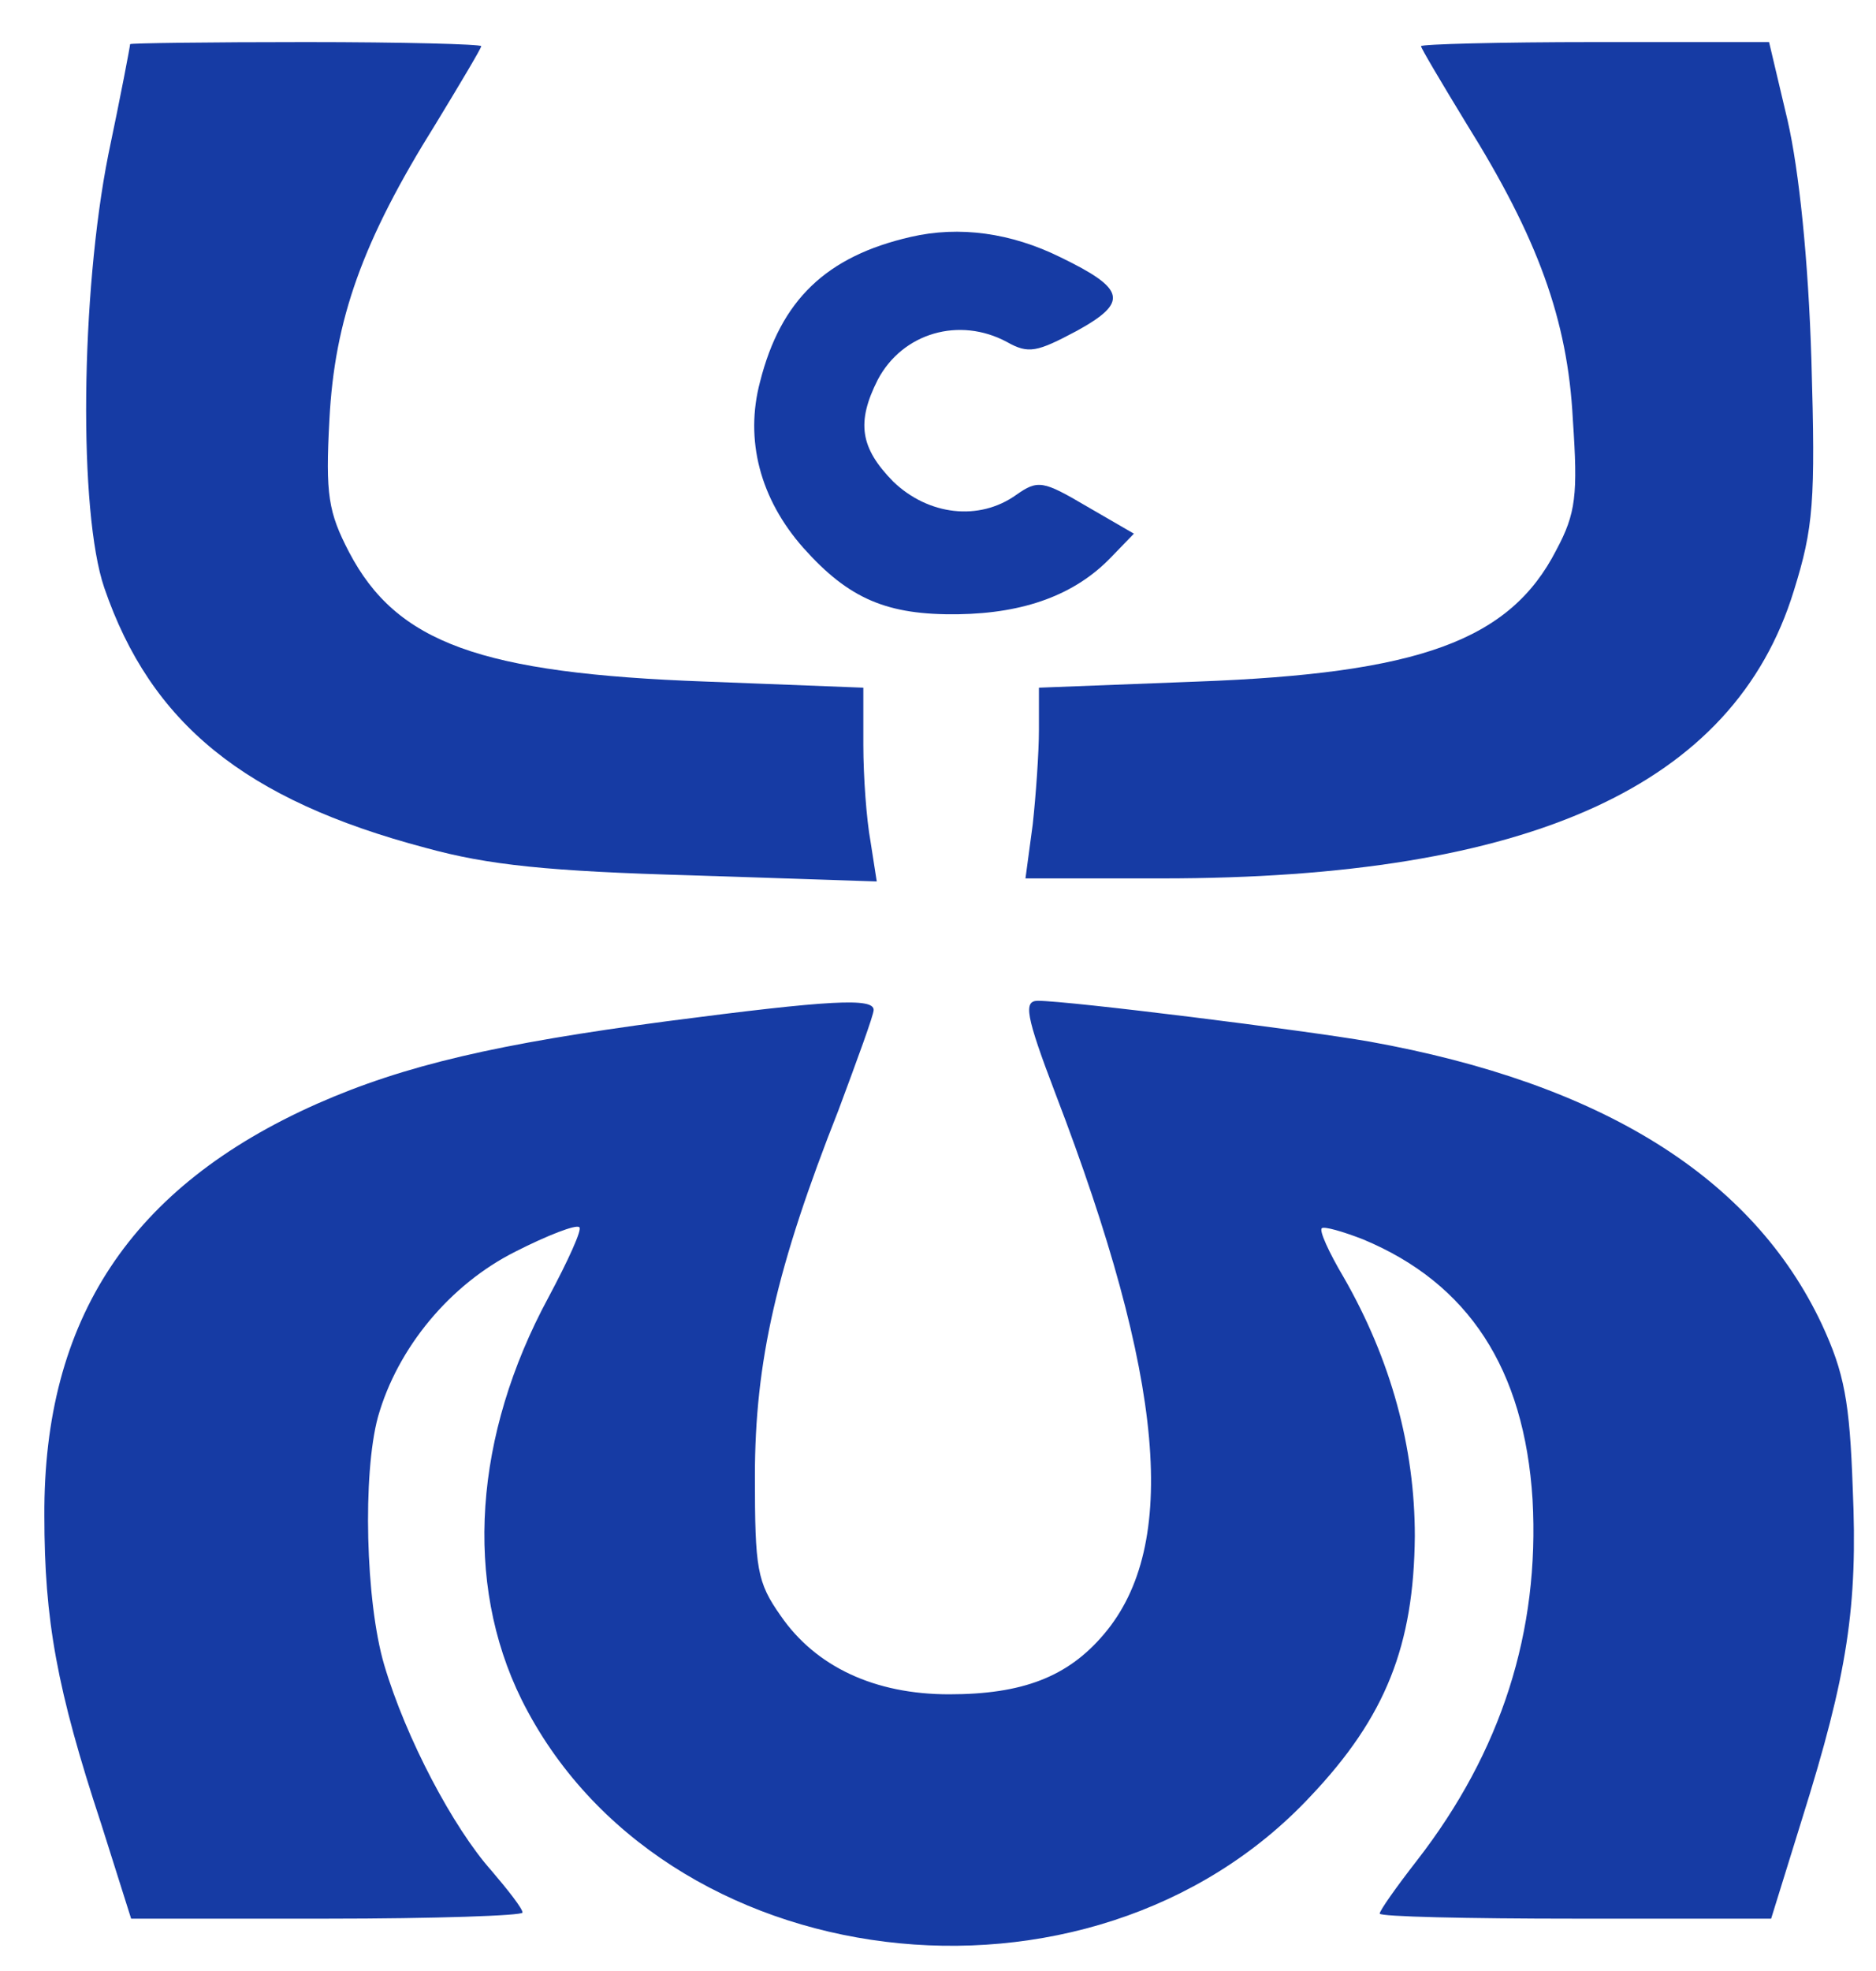 <svg width="40" height="42" viewBox="0 0 40 42" fill="none" xmlns="http://www.w3.org/2000/svg">
<path d="M2.774 0.941C2.774 0.984 2.576 2.027 2.311 3.288C1.717 6.265 1.673 10.916 2.223 12.524C3.214 15.415 5.218 17.045 9.072 18.066C10.415 18.436 11.692 18.566 14.753 18.653L18.694 18.783L18.562 17.936C18.474 17.457 18.408 16.545 18.408 15.871V14.654L15.061 14.524C10.239 14.35 8.455 13.698 7.442 11.764C7.002 10.916 6.936 10.546 7.024 8.938C7.134 6.808 7.728 5.135 9.292 2.636C9.82 1.767 10.261 1.028 10.261 0.984C10.261 0.941 8.587 0.897 6.517 0.897C4.469 0.897 2.774 0.919 2.774 0.941Z" fill="#163BA4"/>
<path d="M30.299 0.984C30.299 1.028 30.739 1.767 31.268 2.636C32.787 5.07 33.426 6.809 33.536 8.938C33.646 10.546 33.602 10.938 33.184 11.72C32.193 13.654 30.255 14.35 25.521 14.524L22.152 14.654V15.545C22.152 16.045 22.086 16.958 22.02 17.566L21.865 18.718H24.772C32.633 18.718 36.971 16.74 38.248 12.589C38.667 11.242 38.711 10.699 38.623 7.678C38.557 5.526 38.359 3.636 38.116 2.571L37.72 0.897H33.999C31.973 0.897 30.299 0.941 30.299 0.984Z" fill="#163BA4"/>
<path d="M19.421 5.048C17.615 5.461 16.646 6.395 16.206 8.134C15.876 9.373 16.206 10.633 17.131 11.677C18.1 12.763 18.915 13.111 20.434 13.089C21.843 13.067 22.922 12.676 23.693 11.872L24.177 11.372L23.165 10.786C22.24 10.242 22.13 10.22 21.667 10.546C20.874 11.111 19.795 10.981 19.047 10.264C18.342 9.547 18.254 9.003 18.716 8.091C19.245 7.091 20.456 6.743 21.469 7.287C21.931 7.547 22.108 7.504 22.966 7.047C24.067 6.439 24.001 6.156 22.614 5.483C21.557 4.961 20.456 4.809 19.421 5.048Z" fill="#163BA4"/>
<path d="M14.224 21.761C10.613 22.239 8.631 22.695 6.759 23.521C2.796 25.281 0.924 28.107 0.946 32.301C0.946 34.518 1.21 35.995 2.157 38.864L2.796 40.885H6.958C9.27 40.885 11.141 40.82 11.141 40.755C11.141 40.668 10.833 40.277 10.481 39.864C9.666 38.951 8.653 37.039 8.191 35.474C7.794 34.127 7.728 31.41 8.059 30.193C8.477 28.715 9.6 27.368 10.987 26.672C11.67 26.324 12.287 26.085 12.352 26.151C12.419 26.194 12.11 26.868 11.692 27.65C10.106 30.584 9.886 33.714 11.119 36.213C14.092 42.189 23.231 43.319 27.943 38.277C29.55 36.582 30.145 35.061 30.167 32.736C30.167 30.845 29.66 28.976 28.648 27.215C28.339 26.694 28.119 26.216 28.185 26.172C28.229 26.129 28.625 26.238 29.066 26.411C31.312 27.346 32.501 29.171 32.677 31.953C32.831 34.757 32.017 37.321 30.211 39.647C29.771 40.212 29.418 40.712 29.418 40.777C29.418 40.842 31.29 40.885 33.602 40.885H37.764L38.425 38.755C39.394 35.669 39.614 34.235 39.504 31.714C39.438 29.867 39.327 29.258 38.843 28.215C37.368 25.086 34.153 23.086 29.198 22.195C27.833 21.956 22.79 21.326 22.13 21.326C21.821 21.326 21.865 21.63 22.504 23.304C24.838 29.389 25.146 32.931 23.539 34.822C22.768 35.735 21.799 36.104 20.236 36.104C18.65 36.104 17.395 35.517 16.646 34.431C16.14 33.714 16.096 33.431 16.096 31.453C16.096 29.019 16.558 26.998 17.88 23.651C18.276 22.586 18.628 21.63 18.628 21.521C18.628 21.261 17.726 21.304 14.224 21.761Z" fill="#163BA4"/>
</svg>
